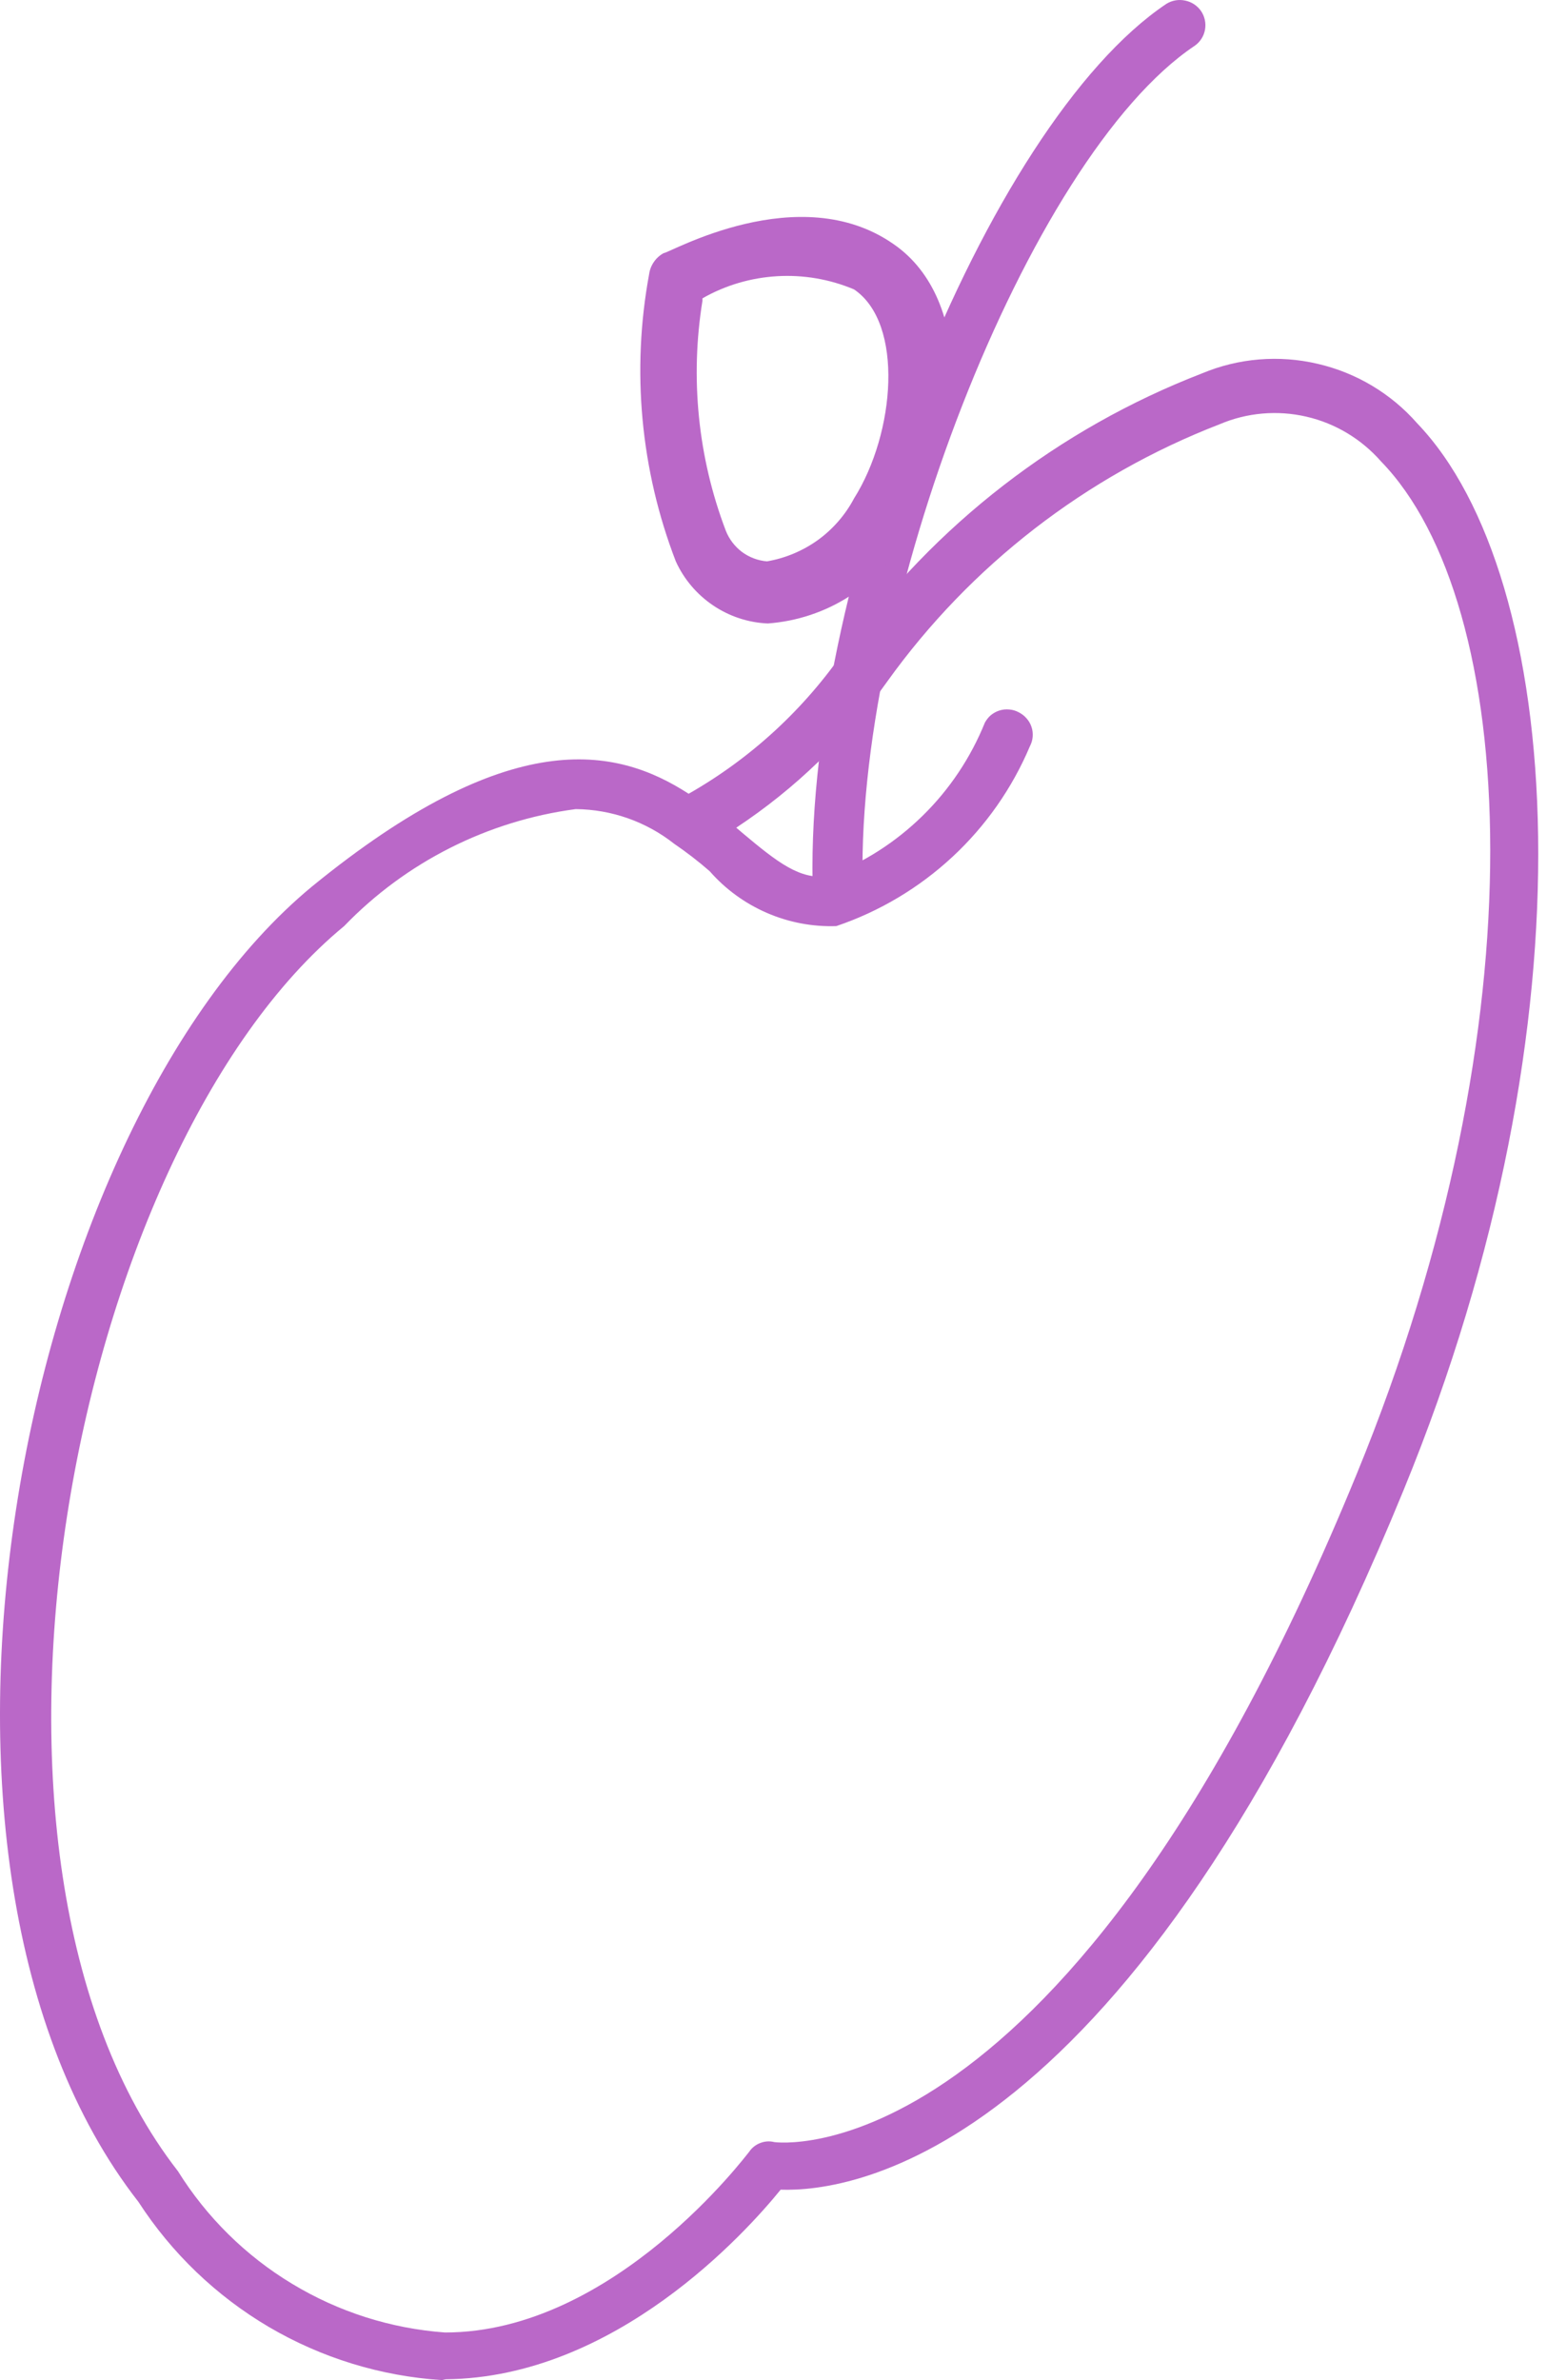 <svg width="13" height="20" viewBox="0 0 13 20" fill="none" xmlns="http://www.w3.org/2000/svg">
<path d="M3.713 20C3.2 19.967 2.703 19.814 2.26 19.554C1.817 19.293 1.442 18.933 1.163 18.502C-1.047 15.668 0.146 9.497 2.621 7.45C4.282 6.094 5.17 6.27 5.787 6.67C6.312 6.371 6.762 5.956 7.103 5.456C7.855 4.409 8.897 3.603 10.1 3.138C10.407 3.009 10.748 2.981 11.072 3.057C11.397 3.132 11.69 3.307 11.91 3.558C13.137 4.839 13.429 8.541 11.795 12.521C9.496 18.129 7.15 18.42 6.56 18.4C6.269 18.759 5.17 19.98 3.746 19.993L3.713 20ZM4.838 6.799C4.097 6.897 3.411 7.244 2.892 7.782C0.594 9.674 -0.552 15.613 1.495 18.244C1.736 18.631 2.065 18.956 2.455 19.191C2.845 19.427 3.285 19.567 3.74 19.6C5.164 19.6 6.282 18.095 6.296 18.081C6.318 18.048 6.351 18.022 6.388 18.008C6.426 17.993 6.467 17.99 6.506 18C6.506 18 8.954 18.359 11.401 12.386C12.968 8.569 12.758 5.063 11.605 3.877C11.44 3.689 11.221 3.557 10.977 3.501C10.734 3.445 10.479 3.467 10.249 3.565C9.127 3.999 8.156 4.75 7.455 5.728C7.112 6.212 6.682 6.628 6.187 6.955L6.235 6.996C6.533 7.246 6.723 7.396 6.96 7.362C7.257 7.25 7.527 7.077 7.753 6.855C7.979 6.634 8.157 6.367 8.276 6.073C8.289 6.049 8.306 6.027 8.327 6.009C8.349 5.992 8.373 5.978 8.4 5.97C8.426 5.962 8.454 5.959 8.482 5.962C8.509 5.964 8.536 5.972 8.56 5.985C8.586 5.998 8.608 6.015 8.626 6.036C8.645 6.057 8.659 6.081 8.668 6.108C8.677 6.134 8.68 6.162 8.678 6.19C8.676 6.218 8.668 6.245 8.655 6.27C8.506 6.623 8.284 6.94 8.004 7.2C7.723 7.461 7.391 7.659 7.028 7.782C6.828 7.789 6.628 7.751 6.444 7.671C6.26 7.591 6.096 7.472 5.964 7.321C5.869 7.238 5.769 7.161 5.665 7.09C5.429 6.904 5.139 6.802 4.838 6.799Z" fill="#BA68C8"/>
<path d="M7.042 7.741C6.988 7.74 6.936 7.718 6.898 7.68C6.859 7.643 6.835 7.592 6.832 7.538C6.73 4.975 8.283 1.049 9.802 0.032C9.849 0.003 9.905 -0.007 9.96 0.005C10.014 0.016 10.062 0.048 10.093 0.093C10.124 0.139 10.136 0.195 10.126 0.25C10.116 0.305 10.085 0.353 10.039 0.385C8.642 1.32 7.157 5.131 7.252 7.517C7.254 7.546 7.25 7.574 7.241 7.6C7.232 7.627 7.217 7.652 7.198 7.672C7.179 7.693 7.156 7.71 7.13 7.722C7.105 7.734 7.077 7.74 7.049 7.741H7.042Z" fill="#BA68C8"/>
<path d="M6.452 5.239C6.287 5.232 6.128 5.179 5.992 5.087C5.856 4.995 5.747 4.867 5.679 4.717C5.383 3.949 5.305 3.113 5.455 2.303C5.46 2.266 5.474 2.231 5.495 2.201C5.516 2.17 5.544 2.145 5.577 2.127C5.625 2.127 6.716 1.496 7.51 2.052C8.188 2.52 8.113 3.707 7.632 4.48C7.514 4.695 7.345 4.877 7.139 5.01C6.932 5.143 6.696 5.221 6.452 5.239ZM5.903 2.527C5.798 3.177 5.865 3.844 6.099 4.459C6.127 4.53 6.174 4.592 6.235 4.638C6.296 4.683 6.369 4.711 6.445 4.717C6.599 4.691 6.746 4.629 6.873 4.538C7 4.446 7.104 4.326 7.177 4.188C7.523 3.639 7.598 2.717 7.177 2.432C6.973 2.346 6.752 2.308 6.531 2.321C6.31 2.334 6.095 2.397 5.903 2.507V2.527Z" fill="#BA68C8"/>
</svg>
